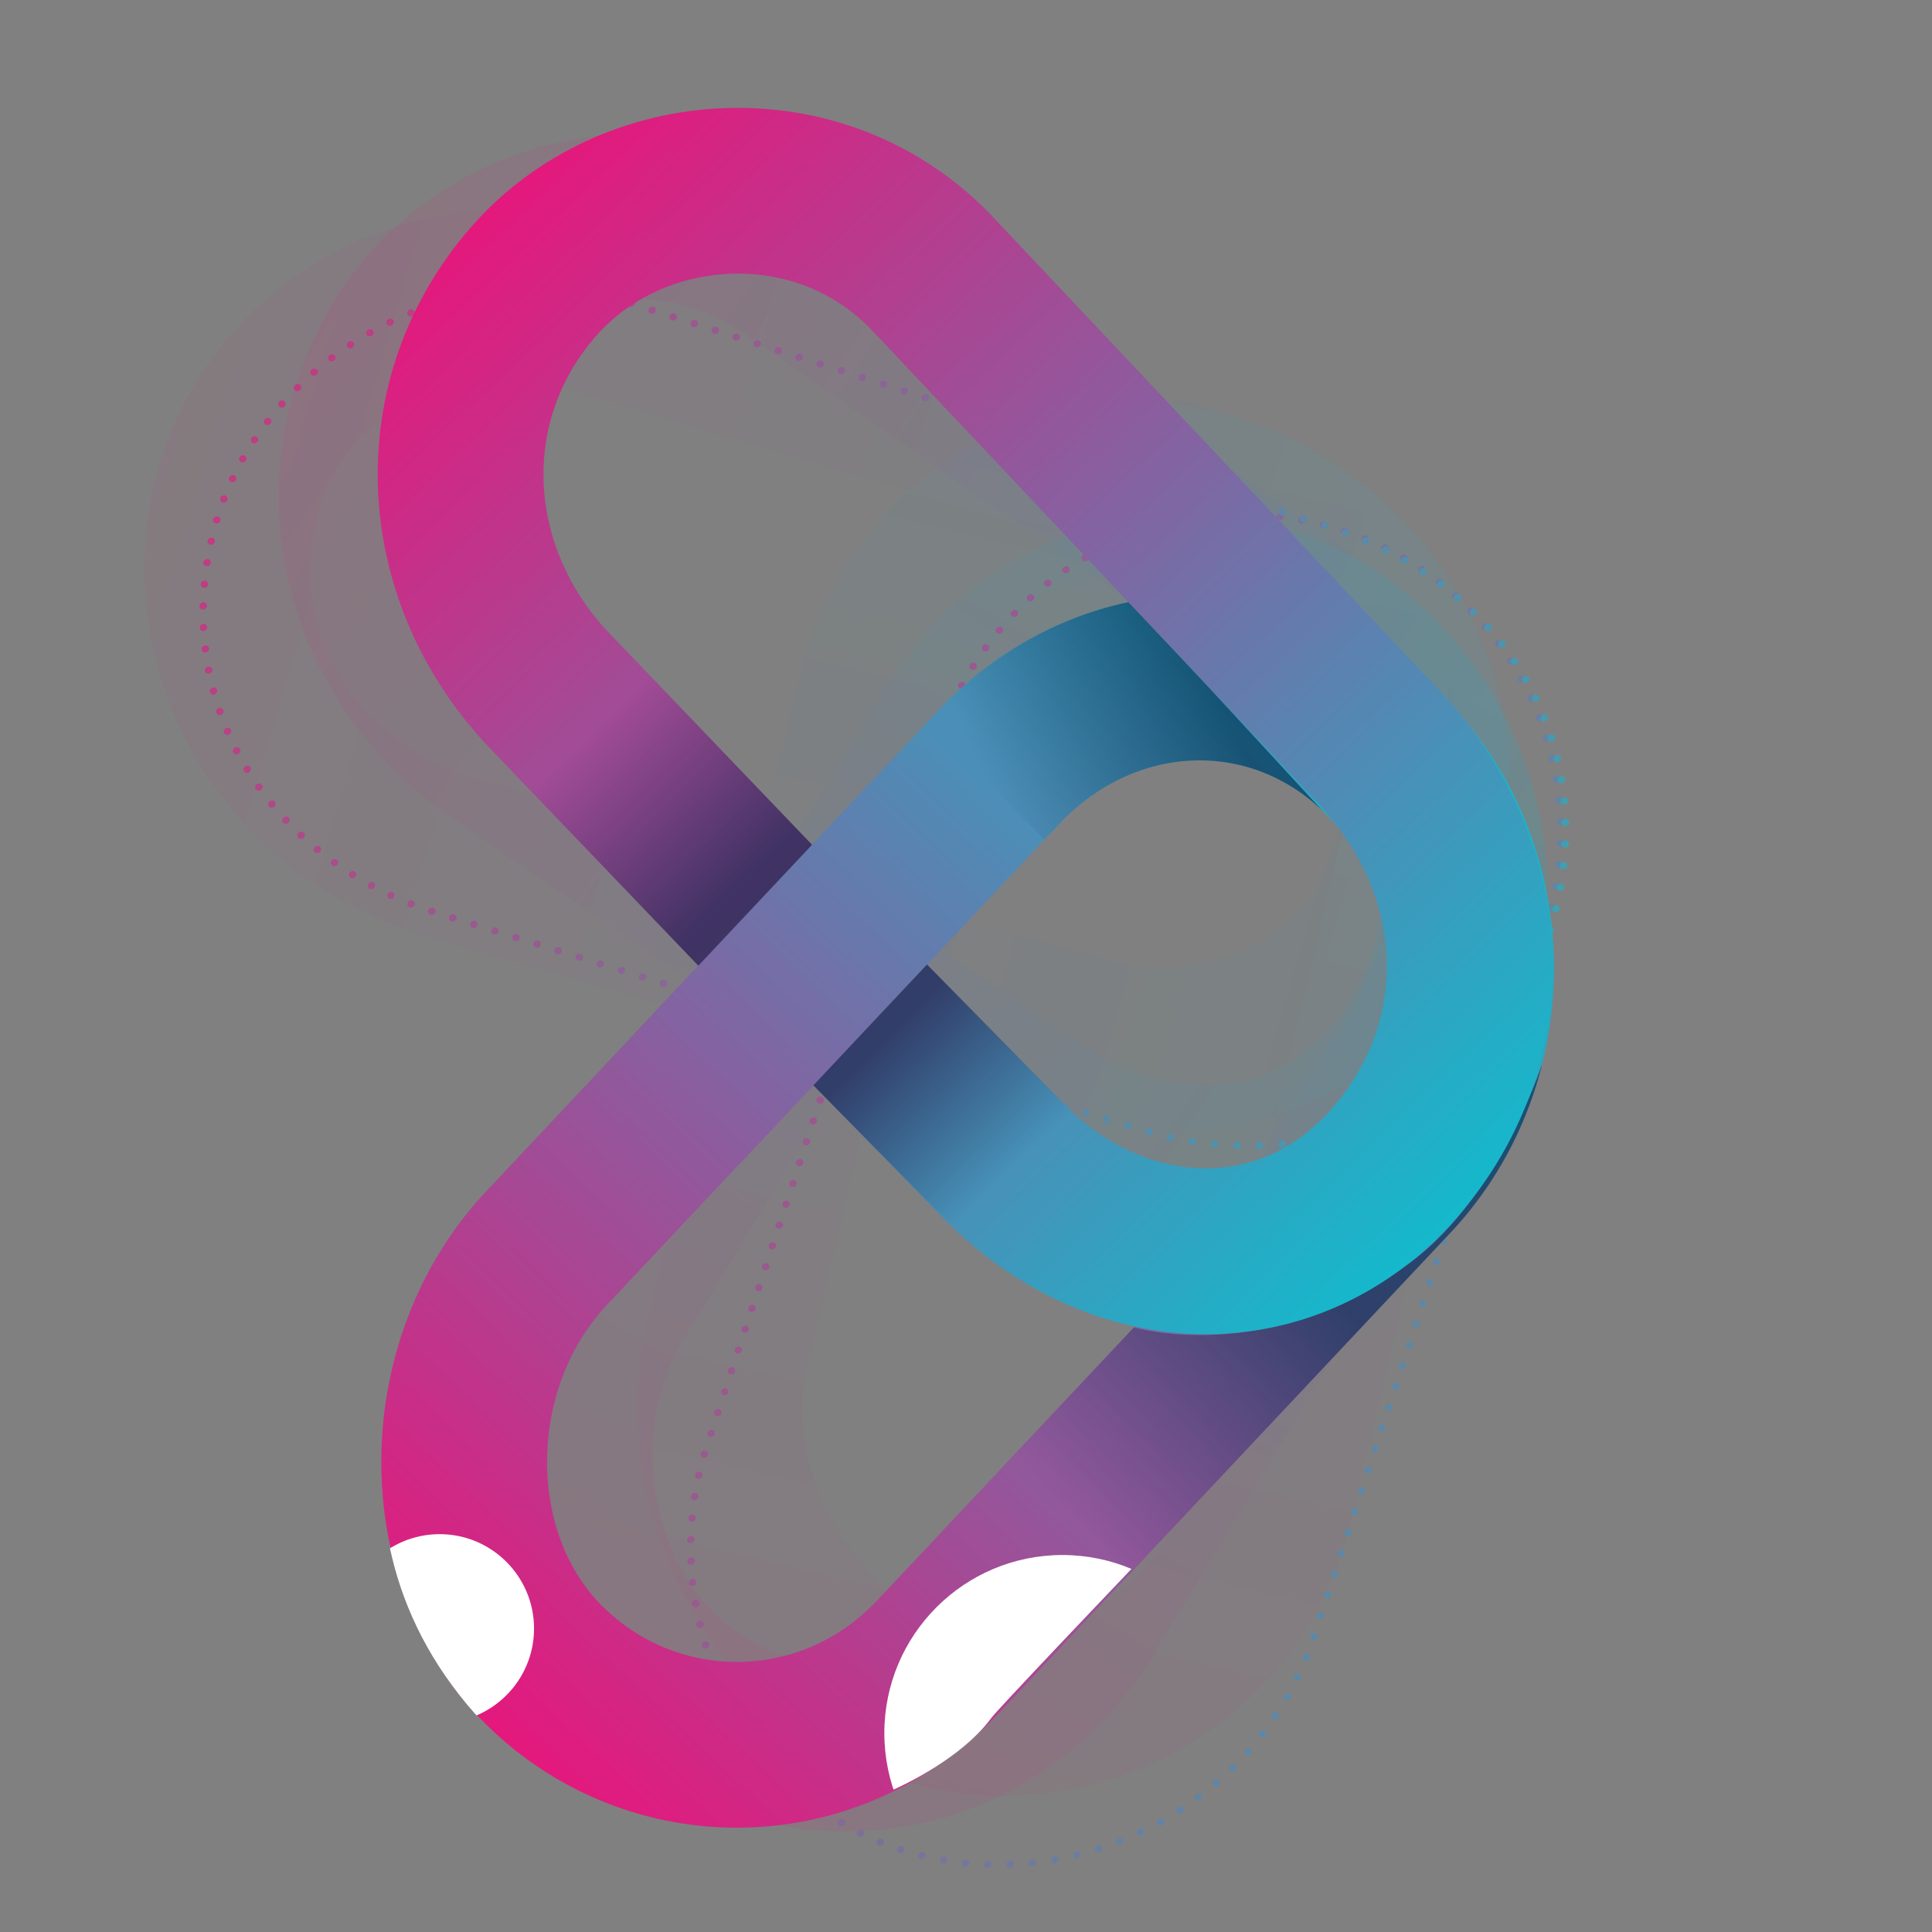 <svg xmlns="http://www.w3.org/2000/svg" width="850" height="850" viewBox="0 0 850 850" preserveAspectRatio="xMidYMid meet" style="width: 100%; height: 100%;"><rect x="0" y="0" width="850" height="850" fill="#808080" stroke="none"/><defs><clipPath id="animationMask_pYEn6qPGcd"><rect width="850" height="850" x="0" y="0"></rect></clipPath><clipPath id="cp_X5SEy1eq"><path d="M0,0 L1400,0 L1400,1400 L0,1400z"></path></clipPath><clipPath id="hKBRP8FYHW"><path fill="#ffffff" clip-rule="nonzero" d=" M478,811.999 C460,832 406,941 484,1029 C564,1118 684,1068 711,1031 C715,1025 906,826 906,826 C906,826 829,801 829,801 C829,801 712,925 708,929 C681,956 658,989 636,997 C615,1006 577,1016 544,985 C508,952 513,903 523,880 C534,855 550,841 550,841 C550,841 727,651 727,651 C727,651 671,605 671,605 C671,605 512,774 512,774 C512,774 497,791 478,812" fill-opacity="1"></path></clipPath><clipPath id="cp_VXt93heR"><path d="M0,0 L1400,0 L1400,1400 L0,1400z"></path></clipPath><clipPath id="xZ1Kq9wrj5"><path fill="#ffffff" clip-rule="nonzero" d=" M627.3,325.45 C627,325 552,307 492,366 C430,425 442,504 442,504 C442,504 449,556 478,590 C494,609 603,718 603,718 C603,718 650,663 650,663 C650,663 531,545 528,535 C513,510 501,454 543,417 C583,383 632,397 644,408 C654,410 869,643 869,643 C869,643 915,587 915,587 C915,587 704,363 694,354 C669,332 627,325 627,325" fill-opacity="1"></path></clipPath><clipPath id="cp_cDHdMzYD"><path d="M0,0 L51,0 L51,52 L0,52z"></path></clipPath><clipPath id="cp_NEVEaD74"><path d="M0,0 L51,0 L51,52 L0,52z"></path></clipPath><clipPath id="Rt76IudLJG"><path fill="#ffffff" clip-rule="nonzero" d=" M141.106,206.717 C141,207 110,239 110,239 C110,239 145,276 145,276 C145,276 177,242 177,242 C177,242 141,207 141,207" fill-opacity="1"></path></clipPath><linearGradient id="gr_MtqnxiKxfO" spreadMethod="pad" gradientUnits="userSpaceOnUse" x1="23.323" y1="352.344" x2="333.867" y2="22.766"><stop offset="0%" stop-color="rgb(234,20,123)"></stop><stop offset="50%" stop-color="rgb(124,105,164)"></stop><stop offset="100%" stop-color="rgb(15,189,206)"></stop></linearGradient><clipPath id="Kwp72SP1Vi"><path fill="#ffffff" clip-rule="nonzero" d=" M124.626,32.564 C125,33 40,109 40,109 C40,109 125,185 125,185 C125,185 209,109 209,109 C209,109 125,33 125,33" fill-opacity="1"></path></clipPath><clipPath id="UC4dzz6SbL"><path fill="#ffffff" clip-rule="nonzero" d=" M110.862,203.395 C111,203 72,236 72,236 C72,236 161,329 161,329 C161,329 199,295 199,295 C199,295 111,203 111,203" fill-opacity="1"></path></clipPath><clipPath id="cp_g3M9pF6p"><path d="M0,0 L51,0 L51,52 L0,52z"></path></clipPath><linearGradient id="gr_vtsjGZtr3C" spreadMethod="pad" gradientUnits="userSpaceOnUse" x1="62.14" y1="189.033" x2="193.065" y2="322.973"><stop offset="0%" stop-color="rgb(163,75,150)"></stop><stop offset="18%" stop-color="rgb(82,37,94)"></stop><stop offset="35%" stop-color="rgb(0,0,38)"></stop><stop offset="53%" stop-color="rgb(0,0,38)"></stop><stop offset="70%" stop-color="rgb(0,0,38)"></stop><stop offset="85%" stop-color="rgb(35,73,111)"></stop><stop offset="100%" stop-color="rgb(71,146,185)"></stop></linearGradient><clipPath id="NX9Qtx5rYS"><path fill="#ffffff" clip-rule="nonzero" d=" M91.194,150.86 C91,151 26,211 26,211 C26,211 168,348 168,348 C168,348 223,295 223,295 C223,295 91,151 91,151" fill-opacity="1"></path></clipPath><linearGradient id="gr_8fO5Eg62dm" spreadMethod="pad" gradientUnits="userSpaceOnUse" x1="20.389" y1="22.001" x2="333.534" y2="351.158"><stop offset="0%" stop-color="rgb(234,20,123)"></stop><stop offset="50%" stop-color="rgb(124,105,164)"></stop><stop offset="100%" stop-color="rgb(15,189,206)"></stop></linearGradient><clipPath id="cp_5lgIY1RF"><path d="M0,0 L51,0 L51,52 L0,52z"></path></clipPath><linearGradient id="gr_YMBCFjNbtK" spreadMethod="pad" gradientUnits="userSpaceOnUse" x1="252.962" y1="23.148" x2="186.511" y2="57.098"><stop offset="0%" stop-color="rgb(0,0,38)"></stop><stop offset="50%" stop-color="rgb(38,71,110)"></stop><stop offset="100%" stop-color="rgb(76,142,183)"></stop></linearGradient><clipPath id="zsgTHL16qT"><path fill="#ffffff" clip-rule="nonzero" d=" M222.668,-8.017 C223,-8 148,17 148,17 C148,17 253,122 253,122 C253,122 293,68 293,68 C293,68 223,-8 223,-8" fill-opacity="1"></path></clipPath><linearGradient id="gr_NNI1GmQDz4" spreadMethod="pad" gradientUnits="userSpaceOnUse" x1="209.954" y1="279.226" x2="289.12" y2="209.59"><stop offset="0%" stop-color="rgb(147,87,156)"></stop><stop offset="50%" stop-color="rgb(73,44,97)"></stop><stop offset="100%" stop-color="rgb(0,0,38)"></stop></linearGradient><clipPath id="DxCx4kCXHd"><path fill="#ffffff" clip-rule="nonzero" d=" M229.381,220.652 C229,221 163,233 163,233 C163,233 246,316 246,316 C246,316 345,189 345,189 C345,189 356,138 356,138 C356,138 343,180 315,201 C271,234 229,221 229,221" fill-opacity="1"></path></clipPath><linearGradient id="gr_Rj5xmAuElX" spreadMethod="pad" gradientUnits="userSpaceOnUse" x1="23.323" y1="352.344" x2="333.867" y2="22.766"><stop offset="0%" stop-color="rgb(234,20,123)"></stop><stop offset="50%" stop-color="rgb(124,105,164)"></stop><stop offset="100%" stop-color="rgb(15,189,206)"></stop></linearGradient><clipPath id="cp_VvumjY56"><path d="M0,0 L1400,0 L1400,1400 L0,1400z"></path></clipPath><linearGradient id="gr_88UEexeqf5" spreadMethod="pad" gradientUnits="userSpaceOnUse" x1="20.389" y1="22.001" x2="333.534" y2="351.158"><stop offset="0%" stop-color="rgb(234,20,123)"></stop><stop offset="50%" stop-color="rgb(124,105,164)"></stop><stop offset="100%" stop-color="rgb(15,189,206)"></stop></linearGradient><linearGradient id="gr_1ZfHCsuQpL" spreadMethod="pad" gradientUnits="userSpaceOnUse" x1="20.389" y1="22.001" x2="333.534" y2="351.158"><stop offset="0%" stop-color="rgb(234,20,123)"></stop><stop offset="50%" stop-color="rgb(124,105,164)"></stop><stop offset="100%" stop-color="rgb(15,189,206)"></stop></linearGradient><clipPath id="cp_IuP4mNlh"><path d="M0,0 L1400,0 L1400,1400 L0,1400z"></path></clipPath><linearGradient id="gr_NQnuU5stB6" spreadMethod="pad" gradientUnits="userSpaceOnUse" x1="20.389" y1="22.001" x2="333.534" y2="351.158"><stop offset="0%" stop-color="rgb(234,20,123)"></stop><stop offset="50%" stop-color="rgb(124,105,164)"></stop><stop offset="100%" stop-color="rgb(15,189,206)"></stop></linearGradient><linearGradient id="gr_fs2OIED50u" spreadMethod="pad" gradientUnits="userSpaceOnUse" x1="23.323" y1="352.344" x2="333.867" y2="22.766"><stop offset="0%" stop-color="rgb(234,20,123)"></stop><stop offset="50%" stop-color="rgb(124,105,164)"></stop><stop offset="100%" stop-color="rgb(15,189,206)"></stop></linearGradient><clipPath id="cp_qFN6GFYX"><path d="M0,0 L1400,0 L1400,1400 L0,1400z"></path></clipPath><linearGradient id="gr_hQZuKNj2qG" spreadMethod="pad" gradientUnits="userSpaceOnUse" x1="20.389" y1="22.001" x2="333.534" y2="351.158"><stop offset="0%" stop-color="rgb(234,20,123)"></stop><stop offset="50%" stop-color="rgb(124,105,164)"></stop><stop offset="100%" stop-color="rgb(15,189,206)"></stop></linearGradient><linearGradient id="gr_i8UqqkCqKT" spreadMethod="pad" gradientUnits="userSpaceOnUse" x1="23.323" y1="352.344" x2="333.867" y2="22.766"><stop offset="0%" stop-color="rgb(234,20,123)"></stop><stop offset="50%" stop-color="rgb(124,105,164)"></stop><stop offset="100%" stop-color="rgb(15,189,206)"></stop></linearGradient></defs><g clip-path="url(#animationMask_pYEn6qPGcd)"><g transform="matrix(1.43,0,0,1.43,170.46,267.714)" opacity="1" style="user-select: none; display: none;"><g opacity="1" transform="matrix(1,0,0,1,0,0)"><path stroke-linecap="round" stroke-linejoin="round" fill-opacity="0" stroke="rgb(57,68,80)" stroke-opacity="1" stroke-width="51" d="M0 0 M122.383,118.689 C122.383,118.689 50.12,195.537 50.12,195.537 C15.639,230.974 15.064,290.701 46.83,323.705 C56.796,334.059 68.817,341.379 81.69,345.538" style="display: none;"></path></g></g><g transform="matrix(1.43,0,0,1.43,170.46,267.714)" opacity="1" style="user-select: none; display: none;"><g opacity="1" transform="matrix(1,0,0,1,0,0)"><path stroke-linecap="round" stroke-linejoin="round" fill-opacity="0" stroke="rgb(57,68,80)" stroke-opacity="1" stroke-width="51" d="M0 0 M168.402,323.543 C168.402,323.543 307.278,175.855 307.278,175.855 C327.977,154.586 336.781,125.408 333.445,97.832" style="display: none;"></path></g></g><g transform="matrix(1.43,0,0,1.43,170.461,51.77)" opacity="1" style="user-select: none; display: none;"><g opacity="1" transform="matrix(1,0,0,1,0.016,0.071)"><path stroke-linecap="round" stroke-linejoin="round" fill-opacity="0" stroke="rgb(57,68,80)" stroke-opacity="1" stroke-width="51" d="M0 0 M308.833,322.591 C342.319,285.405 341.62,230.859 302.799,191.193 C302.799,191.193 246.212,131.193 206.065,88.625" style="display: none;"></path></g></g><g transform="matrix(1.43,0,0,1.43,170.461,51.77)" opacity="1" style="user-select: none; display: none;"><g opacity="1" transform="matrix(1,0,0,1,0.016,0.071)"><path stroke-linecap="round" stroke-linejoin="round" fill-opacity="0" stroke="rgb(57,68,80)" stroke-opacity="1" stroke-width="51" d="M0 0 M166.892,47.089 C132.249,11.681 75.186,15.824 45.018,50.252 C12.32,87.567 16.068,141.689 50.711,177.105 C50.711,177.105 53.088,179.612 57.089,183.83" style="display: none;"></path></g></g><g clip-path="url(#cp_qFN6GFYX)" style="display: block;" transform="matrix(0.978,-0.208,0.208,0.978,-405.896,-128.391)" opacity="1"><g style="user-select: none; display: block;" transform="matrix(1.43,0,0,1.43,445.461,542.713)" opacity="0.1"><g opacity="1" transform="matrix(1,0,0,1,0,0)"><path stroke-linecap="round" stroke-linejoin="round" fill-opacity="0" stroke="url(#gr_i8UqqkCqKT)" style="display: block;" stroke-opacity="1" stroke-width="51" d="M0 0 M122.383,118.689 C122.383,118.689 50.12,195.537 50.12,195.537 C15.639,230.974 15.064,290.701 46.83,323.705 C79.398,357.542 133.921,358.98 168.402,323.543 C168.402,323.543 307.278,175.855 307.278,175.855 C341.759,140.426 341.831,83.047 309.169,47.695 C276.511,12.347 223.478,12.42 188.989,47.857 C188.989,47.857 122.383,118.689 122.383,118.689z"></path></g></g><g style="user-select: none; display: block;" transform="matrix(1.43,0,0,1.43,445.461,326.769)" opacity="0.1"><g opacity="1" transform="matrix(1,0,0,1,0.016,0.071)"><path stroke-linecap="round" stroke-linejoin="round" fill-opacity="0" stroke="url(#gr_hQZuKNj2qG)" style="display: block;" stroke-opacity="1" stroke-width="51" d="M0 0 M145.847,276.337 C145.847,276.337 188.716,320.16 188.716,320.16 C224.137,356.733 276.218,358.81 308.833,322.591 C342.319,285.405 341.62,230.859 302.799,191.193 C302.799,191.193 166.892,47.089 166.892,47.089 C132.249,11.681 75.186,15.824 45.018,50.252 C12.32,87.567 16.068,141.689 50.711,177.105 C50.711,177.105 145.847,276.337 145.847,276.337z"></path></g></g></g><g clip-path="url(#cp_IuP4mNlh)" style="display: block;" transform="matrix(0.866,-0.5,0.5,0.866,-538.328,134.246)" opacity="0.5"><g style="user-select: none; display: block;" transform="matrix(1.43,0,0,1.43,445.461,542.713)" opacity="0.1"><g opacity="1" transform="matrix(1,0,0,1,0,0)"><path stroke-linecap="round" stroke-linejoin="round" fill-opacity="0" stroke="url(#gr_fs2OIED50u)" style="display: block;" stroke-opacity="1" stroke-width="51" d="M0 0 M122.383,118.689 C122.383,118.689 50.12,195.537 50.12,195.537 C15.639,230.974 15.064,290.701 46.83,323.705 C79.398,357.542 133.921,358.98 168.402,323.543 C168.402,323.543 307.278,175.855 307.278,175.855 C341.759,140.426 341.831,83.047 309.169,47.695 C276.511,12.347 223.478,12.42 188.989,47.857 C188.989,47.857 122.383,118.689 122.383,118.689z"></path></g></g><g style="user-select: none; display: block;" transform="matrix(1.43,0,0,1.43,445.461,326.769)" opacity="0.1"><g opacity="1" transform="matrix(1,0,0,1,0.016,0.071)"><path stroke-linecap="round" stroke-linejoin="round" fill-opacity="0" stroke="url(#gr_NQnuU5stB6)" style="display: block;" stroke-opacity="1" stroke-width="51" d="M0 0 M145.847,276.337 C145.847,276.337 188.716,320.16 188.716,320.16 C224.137,356.733 276.218,358.81 308.833,322.591 C342.319,285.405 341.62,230.859 302.799,191.193 C302.799,191.193 166.892,47.089 166.892,47.089 C132.249,11.681 75.186,15.824 45.018,50.252 C12.32,87.567 16.068,141.689 50.711,177.105 C50.711,177.105 145.847,276.337 145.847,276.337z"></path></g></g></g><g clip-path="url(#cp_VvumjY56)" transform="matrix(0.891,-0.454,0.454,0.891,-506.498,109.089)" opacity="0.7"><g transform="matrix(1.662,0,0,1.556,407.472,534.882)" opacity="1" style="user-select: none;"><g opacity="1" transform="matrix(1,0,0,1,0,0)"><path stroke-linecap="round" stroke-linejoin="round" fill-opacity="0" stroke-dasharray=" 0 6" stroke-dashoffset="0" stroke="url(#gr_1ZfHCsuQpL)" stroke-opacity="1" stroke-width="2" d="M0 0 M24.369,274.816 C26.667,293.201 34.187,310.569 46.83,323.705 C79.398,357.542 133.921,358.98 168.402,323.543 C168.402,323.543 307.278,175.855 307.278,175.855 C341.759,140.426 341.831,83.047 309.169,47.695 C276.511,12.347 223.478,12.42 188.989,47.857 C188.989,47.857 122.383,118.689 122.383,118.689 C122.383,118.689 122.383,118.689 122.383,118.689 C122.383,118.689 50.12,195.537 50.12,195.537 C29.362,216.87 20.892,247.006 24.369,274.816"></path></g></g><g transform="matrix(1.674,0,0,1.565,405.966,301.739)" opacity="1" style="user-select: none;"><g opacity="1" transform="matrix(1,0,0,1,0.016,0.071)"><path stroke-linecap="round" stroke-linejoin="round" fill-opacity="0" stroke-dasharray=" 0 6" stroke-dashoffset="0" stroke="url(#gr_88UEexeqf5)" stroke-opacity="1" stroke-width="2" d="M0 0 M304.525,327.047 C305.995,325.632 307.432,324.147 308.833,322.591 C342.319,285.405 341.62,230.859 302.799,191.193 C302.799,191.193 166.892,47.089 166.892,47.089 C132.249,11.681 75.186,15.824 45.018,50.252 C12.32,87.567 16.068,141.689 50.711,177.105 C50.711,177.105 145.847,276.337 145.847,276.337 C145.847,276.337 145.847,276.337 145.847,276.337 C145.847,276.337 188.716,320.16 188.716,320.16 C222.615,355.162 271.774,358.568 304.525,327.047"></path></g></g></g><g style="user-select: none; display: block;" transform="matrix(1.43,0,0,1.43,170.46,267.714)" opacity="1"><g opacity="1" transform="matrix(1,0,0,1,0,0)"><path stroke-linecap="round" stroke-linejoin="round" fill-opacity="0" stroke="url(#gr_Rj5xmAuElX)" style="display: block;" stroke-opacity="1" stroke-width="51" d="M0 0 M122.383,118.689 C122.383,118.689 50.12,195.537 50.12,195.537 C15.639,230.974 15.064,290.701 46.83,323.705 C79.398,357.542 133.921,358.98 168.402,323.543 C168.402,323.543 307.278,175.855 307.278,175.855 C341.759,140.426 341.831,83.047 309.169,47.695 C276.511,12.347 223.478,12.42 188.989,47.857 C188.989,47.857 122.383,118.689 122.383,118.689z"></path></g></g><g clip-path="url(#DxCx4kCXHd)" style="user-select: none; display: block;" transform="matrix(1.43,0,0,1.43,170.46,267.714)" opacity="0.5"><g opacity="1" transform="matrix(1,0,0,1,0,0)"><path stroke-linecap="round" stroke-linejoin="round" fill-opacity="0" stroke="url(#gr_NNI1GmQDz4)" style="display: block;" stroke-opacity="1" stroke-width="51" d="M0 0 M122.383,118.689 C122.383,118.689 50.12,195.537 50.12,195.537 C15.639,230.974 15.064,290.701 46.83,323.705 C79.398,357.542 133.921,358.98 168.402,323.543 C168.402,323.543 307.278,175.855 307.278,175.855 C341.759,140.426 341.831,83.047 309.169,47.695 C276.511,12.347 223.478,12.42 188.989,47.857 C188.989,47.857 122.383,118.689 122.383,118.689z"></path></g></g><g clip-path="url(#zsgTHL16qT)" style="user-select: none; display: block;" transform="matrix(1.43,0,0,1.43,170.46,267.714)" opacity="0.5"><g opacity="1" transform="matrix(1,0,0,1,0,0)"><path stroke-linecap="round" stroke-linejoin="round" fill-opacity="0" stroke="url(#gr_YMBCFjNbtK)" style="display: block;" stroke-opacity="1" stroke-width="51" d="M0 0 M122.383,118.689 C122.383,118.689 50.12,195.537 50.12,195.537 C15.639,230.974 15.064,290.701 46.83,323.705 C79.398,357.542 133.921,358.98 168.402,323.543 C168.402,323.543 307.278,175.855 307.278,175.855 C341.759,140.426 341.831,83.047 309.169,47.695 C276.511,12.347 223.478,12.42 188.989,47.857 C188.989,47.857 122.383,118.689 122.383,118.689z"></path></g></g><g clip-path="url(#cp_5lgIY1RF)" style="mix-blend-mode: overlay; display: block;" transform="matrix(1,0,0,1,567.5,519.5)" opacity="1"><g style="mix-blend-mode: overlay; user-select: none; display: block;" transform="matrix(1,0,0,1,-13.205,-7.66)" opacity="1"><g opacity="1" transform="matrix(1.742,0,0,1.742,13.479,8.174)"><path style="display: block;" fill="rgb(255,255,255)" fill-opacity="1" d="M0 0 M7.5,26 C8.328,26 9,26.672 9,27.5 C9,28.328 8.328,29 7.5,29 C6.672,29 6,28.328 6,27.5 C6,26.672 6.672,26 7.5,26zM0 0 M12.5,21 C13.328,21 14,21.672 14,22.5 C14,23.328 13.328,24 12.5,24 C11.672,24 11,23.328 11,22.5 C11,21.672 11.672,21 12.5,21zM0 0 M17.5,16 C18.328,16 19,16.672 19,17.5 C19,18.328 18.328,19 17.5,19 C16.672,19 16,18.328 16,17.5 C16,16.672 16.672,16 17.5,16zM0 0 M21.5,11 C22.328,11 23,11.672 23,12.5 C23,13.328 22.328,14 21.5,14 C20.672,14 20,13.328 20,12.5 C20,11.672 20.672,11 21.5,11zM0 0 M27.5,6 C28.328,6 29,6.672 29,7.5 C29,8.328 28.328,9 27.5,9 C26.672,9 26,8.328 26,7.5 C26,6.672 26.672,6 27.5,6zM0 0 M1.5,20 C2.328,20 3,20.672 3,21.5 C3,22.328 2.328,23 1.5,23 C0.672,23 0,22.328 0,21.5 C0,20.672 0.672,20 1.5,20zM0 0 M6.5,15 C7.328,15 8,15.672 8,16.5 C8,17.328 7.328,18 6.5,18 C5.672,18 5,17.328 5,16.5 C5,15.672 5.672,15 6.5,15zM0 0 M11.5,10 C12.328,10 13,10.672 13,11.5 C13,12.328 12.328,13 11.5,13 C10.672,13 10,12.328 10,11.5 C10,10.672 10.672,10 11.5,10zM0 0 M15.5,5 C16.328,5 17,5.672 17,6.5 C17,7.328 16.328,8 15.5,8 C14.672,8 14,7.328 14,6.5 C14,5.672 14.672,5 15.5,5zM0 0 M21.5,0 C22.328,0 23,0.672 23,1.5 C23,2.328 22.328,3 21.5,3 C20.672,3 20,2.328 20,1.5 C20,0.672 20.672,0 21.5,0z"></path><g opacity="1" transform="matrix(1,0,0,1,0,0)"></g><g opacity="1" transform="matrix(1,0,0,1,0,0)"></g><g opacity="1" transform="matrix(1,0,0,1,0,0)"></g><g opacity="1" transform="matrix(1,0,0,1,0,0)"></g><g opacity="1" transform="matrix(1,0,0,1,0,0)"></g><g opacity="1" transform="matrix(1,0,0,1,0,0)"></g><g opacity="1" transform="matrix(1,0,0,1,0,0)"></g><g opacity="1" transform="matrix(1,0,0,1,0,0)"></g><g opacity="1" transform="matrix(1,0,0,1,0,0)"></g><g opacity="1" transform="matrix(1,0,0,1,0,0)"></g></g></g><g style="mix-blend-mode: overlay; user-select: none; display: block;" transform="matrix(1,0,0,1,-13.205,-7.66)" opacity="1"><g opacity="1" transform="matrix(1.742,0,0,1.742,13.479,8.174)"><path style="display: block;" fill="rgb(255,255,255)" fill-opacity="1" d="M0 0 M7.5,26 C8.328,26 9,26.672 9,27.5 C9,28.328 8.328,29 7.5,29 C6.672,29 6,28.328 6,27.5 C6,26.672 6.672,26 7.5,26zM0 0 M12.5,21 C13.328,21 14,21.672 14,22.5 C14,23.328 13.328,24 12.5,24 C11.672,24 11,23.328 11,22.5 C11,21.672 11.672,21 12.5,21zM0 0 M17.5,16 C18.328,16 19,16.672 19,17.5 C19,18.328 18.328,19 17.5,19 C16.672,19 16,18.328 16,17.5 C16,16.672 16.672,16 17.5,16zM0 0 M21.5,11 C22.328,11 23,11.672 23,12.5 C23,13.328 22.328,14 21.5,14 C20.672,14 20,13.328 20,12.5 C20,11.672 20.672,11 21.5,11zM0 0 M27.5,6 C28.328,6 29,6.672 29,7.5 C29,8.328 28.328,9 27.5,9 C26.672,9 26,8.328 26,7.5 C26,6.672 26.672,6 27.5,6zM0 0 M1.5,20 C2.328,20 3,20.672 3,21.5 C3,22.328 2.328,23 1.5,23 C0.672,23 0,22.328 0,21.5 C0,20.672 0.672,20 1.5,20zM0 0 M6.5,15 C7.328,15 8,15.672 8,16.5 C8,17.328 7.328,18 6.5,18 C5.672,18 5,17.328 5,16.5 C5,15.672 5.672,15 6.5,15zM0 0 M11.5,10 C12.328,10 13,10.672 13,11.5 C13,12.328 12.328,13 11.5,13 C10.672,13 10,12.328 10,11.5 C10,10.672 10.672,10 11.5,10zM0 0 M15.5,5 C16.328,5 17,5.672 17,6.5 C17,7.328 16.328,8 15.5,8 C14.672,8 14,7.328 14,6.5 C14,5.672 14.672,5 15.5,5zM0 0 M21.5,0 C22.328,0 23,0.672 23,1.5 C23,2.328 22.328,3 21.5,3 C20.672,3 20,2.328 20,1.5 C20,0.672 20.672,0 21.5,0z"></path><g opacity="1" transform="matrix(1,0,0,1,0,0)"></g><g opacity="1" transform="matrix(1,0,0,1,0,0)"></g><g opacity="1" transform="matrix(1,0,0,1,0,0)"></g><g opacity="1" transform="matrix(1,0,0,1,0,0)"></g><g opacity="1" transform="matrix(1,0,0,1,0,0)"></g><g opacity="1" transform="matrix(1,0,0,1,0,0)"></g><g opacity="1" transform="matrix(1,0,0,1,0,0)"></g><g opacity="1" transform="matrix(1,0,0,1,0,0)"></g><g opacity="1" transform="matrix(1,0,0,1,0,0)"></g><g opacity="1" transform="matrix(1,0,0,1,0,0)"></g></g></g></g><g style="user-select: none; display: block;" transform="matrix(1.43,0,0,1.43,170.461,51.77)" opacity="1"><g opacity="1" transform="matrix(1,0,0,1,0.016,0.071)"><path stroke-linecap="round" stroke-linejoin="round" fill-opacity="0" stroke="url(#gr_8fO5Eg62dm)" style="display: block;" stroke-opacity="1" stroke-width="51" d="M0 0 M145.847,276.337 C145.847,276.337 188.716,320.16 188.716,320.16 C224.137,356.733 276.218,358.81 308.833,322.591 C342.319,285.405 341.62,230.859 302.799,191.193 C302.799,191.193 166.892,47.089 166.892,47.089 C132.249,11.681 75.186,15.824 45.018,50.252 C12.32,87.567 16.068,141.689 50.711,177.105 C50.711,177.105 145.847,276.337 145.847,276.337z"></path></g></g><g clip-path="url(#NX9Qtx5rYS)" style="user-select: none; display: block;" transform="matrix(1.43,0,0,1.43,170.461,51.77)" opacity="0.5"><g opacity="1" transform="matrix(1,0,0,1,0,0)"><g opacity="1" transform="matrix(1,0,0,1,0.016,0.071)"><path stroke-linecap="round" stroke-linejoin="round" fill-opacity="0" stroke="url(#gr_vtsjGZtr3C)" style="display: block;" stroke-opacity="1" stroke-width="51" d="M0 0 M144.798,275.288 C144.798,275.288 192.388,323.656 192.388,323.656 C227.809,360.229 276.218,358.81 308.833,322.591 C342.319,285.405 341.62,230.859 302.799,191.193 C302.799,191.193 166.892,47.089 166.892,47.089 C132.249,11.681 75.186,15.824 45.018,50.252 C12.32,87.567 16.068,141.689 50.711,177.105 C50.711,177.105 144.798,275.288 144.798,275.288z"></path></g></g></g><g clip-path="url(#cp_g3M9pF6p)" style="mix-blend-mode: overlay; display: none;" transform="matrix(6.123233995736766e-17,1,-1,6.123233995736766e-17,380.5,400.5)" opacity="0"><g style="mix-blend-mode: overlay; user-select: none; display: block;" transform="matrix(1,0,0,1,-13.205,-7.66)" opacity="1"><g opacity="1" transform="matrix(1.742,0,0,1.742,13.479,8.174)"><path style="display: block;" fill="rgb(255,255,255)" fill-opacity="1" d="M0 0 M7.5,26 C8.328,26 9,26.672 9,27.5 C9,28.328 8.328,29 7.5,29 C6.672,29 6,28.328 6,27.5 C6,26.672 6.672,26 7.5,26zM0 0 M12.5,21 C13.328,21 14,21.672 14,22.5 C14,23.328 13.328,24 12.5,24 C11.672,24 11,23.328 11,22.5 C11,21.672 11.672,21 12.5,21zM0 0 M17.5,16 C18.328,16 19,16.672 19,17.5 C19,18.328 18.328,19 17.5,19 C16.672,19 16,18.328 16,17.5 C16,16.672 16.672,16 17.5,16zM0 0 M21.5,11 C22.328,11 23,11.672 23,12.5 C23,13.328 22.328,14 21.5,14 C20.672,14 20,13.328 20,12.5 C20,11.672 20.672,11 21.5,11zM0 0 M27.5,6 C28.328,6 29,6.672 29,7.5 C29,8.328 28.328,9 27.5,9 C26.672,9 26,8.328 26,7.5 C26,6.672 26.672,6 27.5,6zM0 0 M1.5,20 C2.328,20 3,20.672 3,21.5 C3,22.328 2.328,23 1.5,23 C0.672,23 0,22.328 0,21.5 C0,20.672 0.672,20 1.5,20zM0 0 M6.5,15 C7.328,15 8,15.672 8,16.5 C8,17.328 7.328,18 6.5,18 C5.672,18 5,17.328 5,16.5 C5,15.672 5.672,15 6.5,15zM0 0 M11.5,10 C12.328,10 13,10.672 13,11.5 C13,12.328 12.328,13 11.5,13 C10.672,13 10,12.328 10,11.5 C10,10.672 10.672,10 11.5,10zM0 0 M15.5,5 C16.328,5 17,5.672 17,6.5 C17,7.328 16.328,8 15.5,8 C14.672,8 14,7.328 14,6.5 C14,5.672 14.672,5 15.5,5zM0 0 M21.5,0 C22.328,0 23,0.672 23,1.5 C23,2.328 22.328,3 21.5,3 C20.672,3 20,2.328 20,1.5 C20,0.672 20.672,0 21.5,0z"></path><g opacity="1" transform="matrix(1,0,0,1,0,0)"></g><g opacity="1" transform="matrix(1,0,0,1,0,0)"></g><g opacity="1" transform="matrix(1,0,0,1,0,0)"></g><g opacity="1" transform="matrix(1,0,0,1,0,0)"></g><g opacity="1" transform="matrix(1,0,0,1,0,0)"></g><g opacity="1" transform="matrix(1,0,0,1,0,0)"></g><g opacity="1" transform="matrix(1,0,0,1,0,0)"></g><g opacity="1" transform="matrix(1,0,0,1,0,0)"></g><g opacity="1" transform="matrix(1,0,0,1,0,0)"></g><g opacity="1" transform="matrix(1,0,0,1,0,0)"></g></g></g><g style="mix-blend-mode: overlay; user-select: none; display: block;" transform="matrix(1,0,0,1,-13.205,-7.66)" opacity="1"><g opacity="1" transform="matrix(1.742,0,0,1.742,13.479,8.174)"><path style="display: block;" fill="rgb(255,255,255)" fill-opacity="1" d="M0 0 M7.5,26 C8.328,26 9,26.672 9,27.5 C9,28.328 8.328,29 7.5,29 C6.672,29 6,28.328 6,27.5 C6,26.672 6.672,26 7.5,26zM0 0 M12.5,21 C13.328,21 14,21.672 14,22.5 C14,23.328 13.328,24 12.5,24 C11.672,24 11,23.328 11,22.5 C11,21.672 11.672,21 12.5,21zM0 0 M17.5,16 C18.328,16 19,16.672 19,17.5 C19,18.328 18.328,19 17.5,19 C16.672,19 16,18.328 16,17.5 C16,16.672 16.672,16 17.5,16zM0 0 M21.5,11 C22.328,11 23,11.672 23,12.5 C23,13.328 22.328,14 21.5,14 C20.672,14 20,13.328 20,12.5 C20,11.672 20.672,11 21.5,11zM0 0 M27.5,6 C28.328,6 29,6.672 29,7.5 C29,8.328 28.328,9 27.5,9 C26.672,9 26,8.328 26,7.5 C26,6.672 26.672,6 27.5,6zM0 0 M1.5,20 C2.328,20 3,20.672 3,21.5 C3,22.328 2.328,23 1.5,23 C0.672,23 0,22.328 0,21.5 C0,20.672 0.672,20 1.5,20zM0 0 M6.5,15 C7.328,15 8,15.672 8,16.5 C8,17.328 7.328,18 6.5,18 C5.672,18 5,17.328 5,16.5 C5,15.672 5.672,15 6.5,15zM0 0 M11.5,10 C12.328,10 13,10.672 13,11.5 C13,12.328 12.328,13 11.5,13 C10.672,13 10,12.328 10,11.5 C10,10.672 10.672,10 11.5,10zM0 0 M15.5,5 C16.328,5 17,5.672 17,6.5 C17,7.328 16.328,8 15.5,8 C14.672,8 14,7.328 14,6.5 C14,5.672 14.672,5 15.5,5zM0 0 M21.5,0 C22.328,0 23,0.672 23,1.5 C23,2.328 22.328,3 21.5,3 C20.672,3 20,2.328 20,1.5 C20,0.672 20.672,0 21.5,0z"></path><g opacity="1" transform="matrix(1,0,0,1,0,0)"></g><g opacity="1" transform="matrix(1,0,0,1,0,0)"></g><g opacity="1" transform="matrix(1,0,0,1,0,0)"></g><g opacity="1" transform="matrix(1,0,0,1,0,0)"></g><g opacity="1" transform="matrix(1,0,0,1,0,0)"></g><g opacity="1" transform="matrix(1,0,0,1,0,0)"></g><g opacity="1" transform="matrix(1,0,0,1,0,0)"></g><g opacity="1" transform="matrix(1,0,0,1,0,0)"></g><g opacity="1" transform="matrix(1,0,0,1,0,0)"></g><g opacity="1" transform="matrix(1,0,0,1,0,0)"></g></g></g></g><g clip-path="url(#UC4dzz6SbL)" style="mix-blend-mode: overlay; user-select: none; display: block;" transform="matrix(1.43,0,0,1.43,170.461,51.77)" opacity="1"><g opacity="0" transform="matrix(0.341,0,0,0.341,100.818,262.368)"><path style="display: block;" fill="rgb(255,255,255)" fill-opacity="0.85" d="M0 0 M0,-50 C27.595,-50 50,-27.595 50,0 C50,27.595 27.595,50 0,50 C-27.595,50 -50,27.595 -50,0 C-50,-27.595 -27.595,-50 0,-50z"></path></g></g><g clip-path="url(#Kwp72SP1Vi)" style="user-select: none; display: block;" transform="matrix(1.43,0,0,1.43,170.46,267.714)" opacity="1"><g opacity="1" transform="matrix(1,0,0,1,0,0)"><path stroke-linecap="round" stroke-linejoin="round" fill-opacity="0" stroke="url(#gr_MtqnxiKxfO)" style="display: block;" stroke-opacity="1" stroke-width="51" d="M0 0 M122.383,118.689 C122.383,118.689 50.12,195.537 50.12,195.537 C15.639,230.974 15.064,290.701 46.83,323.705 C79.398,357.542 133.921,358.98 168.402,323.543 C168.402,323.543 307.278,175.855 307.278,175.855 C341.759,140.426 343.23,83.047 310.568,47.695 C277.91,12.347 223.478,12.42 188.989,47.857 C188.989,47.857 122.383,118.689 122.383,118.689z"></path></g></g><g clip-path="url(#Rt76IudLJG)" style="mix-blend-mode: overlay; user-select: none; display: block;" transform="matrix(1.43,0,0,1.43,153.961,78.27)" opacity="1"><g opacity="1" transform="matrix(0.341,0,0,0.341,108.695,204.332)"><path style="display: block;" fill="rgb(255,255,255)" fill-opacity="0.85" d="M0 0 M0,-50 C27.595,-50 50,-27.595 50,0 C50,27.595 27.595,50 0,50 C-27.595,50 -50,27.595 -50,0 C-50,-27.595 -27.595,-50 0,-50z"></path></g></g><g clip-path="url(#cp_NEVEaD74)" style="mix-blend-mode: overlay; display: none;" transform="matrix(0.052,-0.999,0.999,0.052,363.701,478.104)" opacity="0"><g style="mix-blend-mode: overlay; user-select: none; display: block;" transform="matrix(1,0,0,1,-13.205,-7.66)" opacity="1"><g opacity="1" transform="matrix(1.742,0,0,1.742,13.479,8.174)"><path style="display: block;" fill="rgb(255,255,255)" fill-opacity="1" d="M0 0 M7.5,26 C8.328,26 9,26.672 9,27.5 C9,28.328 8.328,29 7.5,29 C6.672,29 6,28.328 6,27.5 C6,26.672 6.672,26 7.5,26zM0 0 M12.5,21 C13.328,21 14,21.672 14,22.5 C14,23.328 13.328,24 12.5,24 C11.672,24 11,23.328 11,22.5 C11,21.672 11.672,21 12.5,21zM0 0 M17.5,16 C18.328,16 19,16.672 19,17.5 C19,18.328 18.328,19 17.5,19 C16.672,19 16,18.328 16,17.5 C16,16.672 16.672,16 17.5,16zM0 0 M21.5,11 C22.328,11 23,11.672 23,12.5 C23,13.328 22.328,14 21.5,14 C20.672,14 20,13.328 20,12.5 C20,11.672 20.672,11 21.5,11zM0 0 M27.5,6 C28.328,6 29,6.672 29,7.5 C29,8.328 28.328,9 27.5,9 C26.672,9 26,8.328 26,7.5 C26,6.672 26.672,6 27.5,6zM0 0 M1.5,20 C2.328,20 3,20.672 3,21.5 C3,22.328 2.328,23 1.5,23 C0.672,23 0,22.328 0,21.5 C0,20.672 0.672,20 1.5,20zM0 0 M6.5,15 C7.328,15 8,15.672 8,16.5 C8,17.328 7.328,18 6.5,18 C5.672,18 5,17.328 5,16.5 C5,15.672 5.672,15 6.5,15zM0 0 M11.5,10 C12.328,10 13,10.672 13,11.5 C13,12.328 12.328,13 11.5,13 C10.672,13 10,12.328 10,11.5 C10,10.672 10.672,10 11.5,10zM0 0 M15.5,5 C16.328,5 17,5.672 17,6.5 C17,7.328 16.328,8 15.5,8 C14.672,8 14,7.328 14,6.5 C14,5.672 14.672,5 15.5,5zM0 0 M21.5,0 C22.328,0 23,0.672 23,1.5 C23,2.328 22.328,3 21.5,3 C20.672,3 20,2.328 20,1.5 C20,0.672 20.672,0 21.5,0z"></path><g opacity="1" transform="matrix(1,0,0,1,0,0)"></g><g opacity="1" transform="matrix(1,0,0,1,0,0)"></g><g opacity="1" transform="matrix(1,0,0,1,0,0)"></g><g opacity="1" transform="matrix(1,0,0,1,0,0)"></g><g opacity="1" transform="matrix(1,0,0,1,0,0)"></g><g opacity="1" transform="matrix(1,0,0,1,0,0)"></g><g opacity="1" transform="matrix(1,0,0,1,0,0)"></g><g opacity="1" transform="matrix(1,0,0,1,0,0)"></g><g opacity="1" transform="matrix(1,0,0,1,0,0)"></g><g opacity="1" transform="matrix(1,0,0,1,0,0)"></g></g></g><g style="mix-blend-mode: overlay; user-select: none; display: block;" transform="matrix(1,0,0,1,-13.205,-7.66)" opacity="1"><g opacity="1" transform="matrix(1.742,0,0,1.742,13.479,8.174)"><path style="display: block;" fill="rgb(255,255,255)" fill-opacity="1" d="M0 0 M7.5,26 C8.328,26 9,26.672 9,27.5 C9,28.328 8.328,29 7.5,29 C6.672,29 6,28.328 6,27.5 C6,26.672 6.672,26 7.5,26zM0 0 M12.5,21 C13.328,21 14,21.672 14,22.5 C14,23.328 13.328,24 12.5,24 C11.672,24 11,23.328 11,22.5 C11,21.672 11.672,21 12.5,21zM0 0 M17.5,16 C18.328,16 19,16.672 19,17.5 C19,18.328 18.328,19 17.5,19 C16.672,19 16,18.328 16,17.5 C16,16.672 16.672,16 17.5,16zM0 0 M21.5,11 C22.328,11 23,11.672 23,12.5 C23,13.328 22.328,14 21.5,14 C20.672,14 20,13.328 20,12.5 C20,11.672 20.672,11 21.5,11zM0 0 M27.5,6 C28.328,6 29,6.672 29,7.5 C29,8.328 28.328,9 27.5,9 C26.672,9 26,8.328 26,7.5 C26,6.672 26.672,6 27.5,6zM0 0 M1.5,20 C2.328,20 3,20.672 3,21.5 C3,22.328 2.328,23 1.5,23 C0.672,23 0,22.328 0,21.5 C0,20.672 0.672,20 1.5,20zM0 0 M6.5,15 C7.328,15 8,15.672 8,16.5 C8,17.328 7.328,18 6.5,18 C5.672,18 5,17.328 5,16.5 C5,15.672 5.672,15 6.5,15zM0 0 M11.5,10 C12.328,10 13,10.672 13,11.5 C13,12.328 12.328,13 11.5,13 C10.672,13 10,12.328 10,11.5 C10,10.672 10.672,10 11.5,10zM0 0 M15.5,5 C16.328,5 17,5.672 17,6.5 C17,7.328 16.328,8 15.5,8 C14.672,8 14,7.328 14,6.5 C14,5.672 14.672,5 15.5,5zM0 0 M21.5,0 C22.328,0 23,0.672 23,1.5 C23,2.328 22.328,3 21.5,3 C20.672,3 20,2.328 20,1.5 C20,0.672 20.672,0 21.5,0z"></path><g opacity="1" transform="matrix(1,0,0,1,0,0)"></g><g opacity="1" transform="matrix(1,0,0,1,0,0)"></g><g opacity="1" transform="matrix(1,0,0,1,0,0)"></g><g opacity="1" transform="matrix(1,0,0,1,0,0)"></g><g opacity="1" transform="matrix(1,0,0,1,0,0)"></g><g opacity="1" transform="matrix(1,0,0,1,0,0)"></g><g opacity="1" transform="matrix(1,0,0,1,0,0)"></g><g opacity="1" transform="matrix(1,0,0,1,0,0)"></g><g opacity="1" transform="matrix(1,0,0,1,0,0)"></g><g opacity="1" transform="matrix(1,0,0,1,0,0)"></g></g></g></g><g clip-path="url(#cp_cDHdMzYD)" style="mix-blend-mode: overlay; display: none;" transform="matrix(1,0,0,1,330.5,399)" opacity="0"><g style="mix-blend-mode: overlay; user-select: none; display: block;" transform="matrix(1,0,0,1,-13.205,-7.66)" opacity="1"><g opacity="1" transform="matrix(1.742,0,0,1.742,13.479,8.174)"><path style="display: block;" fill="rgb(255,255,255)" fill-opacity="1" d="M0 0 M7.5,26 C8.328,26 9,26.672 9,27.5 C9,28.328 8.328,29 7.5,29 C6.672,29 6,28.328 6,27.5 C6,26.672 6.672,26 7.5,26zM0 0 M12.5,21 C13.328,21 14,21.672 14,22.5 C14,23.328 13.328,24 12.5,24 C11.672,24 11,23.328 11,22.5 C11,21.672 11.672,21 12.5,21zM0 0 M17.5,16 C18.328,16 19,16.672 19,17.5 C19,18.328 18.328,19 17.5,19 C16.672,19 16,18.328 16,17.5 C16,16.672 16.672,16 17.5,16zM0 0 M21.5,11 C22.328,11 23,11.672 23,12.5 C23,13.328 22.328,14 21.5,14 C20.672,14 20,13.328 20,12.5 C20,11.672 20.672,11 21.5,11zM0 0 M27.5,6 C28.328,6 29,6.672 29,7.5 C29,8.328 28.328,9 27.5,9 C26.672,9 26,8.328 26,7.5 C26,6.672 26.672,6 27.5,6zM0 0 M1.5,20 C2.328,20 3,20.672 3,21.5 C3,22.328 2.328,23 1.5,23 C0.672,23 0,22.328 0,21.5 C0,20.672 0.672,20 1.5,20zM0 0 M6.5,15 C7.328,15 8,15.672 8,16.5 C8,17.328 7.328,18 6.5,18 C5.672,18 5,17.328 5,16.5 C5,15.672 5.672,15 6.5,15zM0 0 M11.5,10 C12.328,10 13,10.672 13,11.5 C13,12.328 12.328,13 11.5,13 C10.672,13 10,12.328 10,11.5 C10,10.672 10.672,10 11.5,10zM0 0 M15.5,5 C16.328,5 17,5.672 17,6.5 C17,7.328 16.328,8 15.5,8 C14.672,8 14,7.328 14,6.5 C14,5.672 14.672,5 15.5,5zM0 0 M21.5,0 C22.328,0 23,0.672 23,1.5 C23,2.328 22.328,3 21.5,3 C20.672,3 20,2.328 20,1.5 C20,0.672 20.672,0 21.5,0z"></path><g opacity="1" transform="matrix(1,0,0,1,0,0)"></g><g opacity="1" transform="matrix(1,0,0,1,0,0)"></g><g opacity="1" transform="matrix(1,0,0,1,0,0)"></g><g opacity="1" transform="matrix(1,0,0,1,0,0)"></g><g opacity="1" transform="matrix(1,0,0,1,0,0)"></g><g opacity="1" transform="matrix(1,0,0,1,0,0)"></g><g opacity="1" transform="matrix(1,0,0,1,0,0)"></g><g opacity="1" transform="matrix(1,0,0,1,0,0)"></g><g opacity="1" transform="matrix(1,0,0,1,0,0)"></g><g opacity="1" transform="matrix(1,0,0,1,0,0)"></g></g></g><g style="mix-blend-mode: overlay; user-select: none; display: block;" transform="matrix(1,0,0,1,-13.205,-7.66)" opacity="1"><g opacity="1" transform="matrix(1.742,0,0,1.742,13.479,8.174)"><path style="display: block;" fill="rgb(255,255,255)" fill-opacity="1" d="M0 0 M7.5,26 C8.328,26 9,26.672 9,27.5 C9,28.328 8.328,29 7.5,29 C6.672,29 6,28.328 6,27.5 C6,26.672 6.672,26 7.5,26zM0 0 M12.5,21 C13.328,21 14,21.672 14,22.5 C14,23.328 13.328,24 12.5,24 C11.672,24 11,23.328 11,22.5 C11,21.672 11.672,21 12.5,21zM0 0 M17.5,16 C18.328,16 19,16.672 19,17.5 C19,18.328 18.328,19 17.5,19 C16.672,19 16,18.328 16,17.5 C16,16.672 16.672,16 17.5,16zM0 0 M21.5,11 C22.328,11 23,11.672 23,12.5 C23,13.328 22.328,14 21.5,14 C20.672,14 20,13.328 20,12.5 C20,11.672 20.672,11 21.5,11zM0 0 M27.5,6 C28.328,6 29,6.672 29,7.5 C29,8.328 28.328,9 27.5,9 C26.672,9 26,8.328 26,7.5 C26,6.672 26.672,6 27.5,6zM0 0 M1.5,20 C2.328,20 3,20.672 3,21.5 C3,22.328 2.328,23 1.5,23 C0.672,23 0,22.328 0,21.5 C0,20.672 0.672,20 1.5,20zM0 0 M6.5,15 C7.328,15 8,15.672 8,16.5 C8,17.328 7.328,18 6.5,18 C5.672,18 5,17.328 5,16.5 C5,15.672 5.672,15 6.5,15zM0 0 M11.5,10 C12.328,10 13,10.672 13,11.5 C13,12.328 12.328,13 11.5,13 C10.672,13 10,12.328 10,11.5 C10,10.672 10.672,10 11.5,10zM0 0 M15.5,5 C16.328,5 17,5.672 17,6.5 C17,7.328 16.328,8 15.5,8 C14.672,8 14,7.328 14,6.5 C14,5.672 14.672,5 15.5,5zM0 0 M21.5,0 C22.328,0 23,0.672 23,1.5 C23,2.328 22.328,3 21.5,3 C20.672,3 20,2.328 20,1.5 C20,0.672 20.672,0 21.5,0z"></path><g opacity="1" transform="matrix(1,0,0,1,0,0)"></g><g opacity="1" transform="matrix(1,0,0,1,0,0)"></g><g opacity="1" transform="matrix(1,0,0,1,0,0)"></g><g opacity="1" transform="matrix(1,0,0,1,0,0)"></g><g opacity="1" transform="matrix(1,0,0,1,0,0)"></g><g opacity="1" transform="matrix(1,0,0,1,0,0)"></g><g opacity="1" transform="matrix(1,0,0,1,0,0)"></g><g opacity="1" transform="matrix(1,0,0,1,0,0)"></g><g opacity="1" transform="matrix(1,0,0,1,0,0)"></g><g opacity="1" transform="matrix(1,0,0,1,0,0)"></g></g></g></g><g clip-path="url(#cp_VXt93heR)" style="mix-blend-mode: overlay;" transform="matrix(1,0,0,1,-275,-275)" opacity="1"><g clip-path="url(#xZ1Kq9wrj5)" style="display: block;"><g style="mix-blend-mode: overlay; user-select: none; display: block;" transform="matrix(0.78,0,0,0.78,527.31,512.056)" opacity="0"><g opacity="1" transform="matrix(1,0,0,1,-194.047,-395.199)"><path style="display: block;" fill="rgb(255,255,255)" fill-opacity="1" d="M0 0 M0,-78.352 C43.242,-78.352 78.352,-43.242 78.352,0 C78.352,43.242 43.242,78.352 0,78.352 C-43.242,78.352 -78.352,43.242 -78.352,0 C-78.352,-43.242 -43.242,-78.352 0,-78.352z"></path></g></g><g style="mix-blend-mode: overlay; user-select: none; display: block;" transform="matrix(0.39,0,0,0.39,292.631,368.929)" opacity="0"><g opacity="1" transform="matrix(1,0,0,1,-194.047,-395.199)"><path style="display: block;" fill="rgb(255,255,255)" fill-opacity="1" d="M0 0 M0,-78.352 C43.242,-78.352 78.352,-43.242 78.352,0 C78.352,43.242 43.242,78.352 0,78.352 C-43.242,78.352 -78.352,43.242 -78.352,0 C-78.352,-43.242 -43.242,-78.352 0,-78.352z"></path></g></g><g style="mix-blend-mode: overlay; user-select: none; display: block;" transform="matrix(1,0,0,1,643,762)" opacity="0"><g opacity="1" transform="matrix(1,0,0,1,-194.047,-395.199)"><path style="display: block;" fill="rgb(255,255,255)" fill-opacity="1" d="M0 0 M0,-78.352 C43.242,-78.352 78.352,-43.242 78.352,0 C78.352,43.242 43.242,78.352 0,78.352 C-43.242,78.352 -78.352,43.242 -78.352,0 C-78.352,-43.242 -43.242,-78.352 0,-78.352z"></path></g></g></g></g><g clip-path="url(#cp_X5SEy1eq)" style="mix-blend-mode: overlay;" transform="matrix(1,0,0,1,-275,-275)" opacity="1"><g clip-path="url(#hKBRP8FYHW)" style="display: block;"><g style="mix-blend-mode: overlay; user-select: none; display: block;" transform="matrix(0.53,-1.2981256070961945e-16,1.2981256070961945e-16,0.53,571.271,1200.948)" opacity="1"><g opacity="1" transform="matrix(1,0,0,1,-194.047,-395.199)"><path style="display: block;" fill="rgb(255,255,255)" fill-opacity="1" d="M0 0 M0,-78.352 C43.242,-78.352 78.352,-43.242 78.352,0 C78.352,43.242 43.242,78.352 0,78.352 C-43.242,78.352 -78.352,43.242 -78.352,0 C-78.352,-43.242 -43.242,-78.352 0,-78.352z"></path></g></g><g style="mix-blend-mode: overlay; user-select: none; display: block;" transform="matrix(1,-2.4492935982947064e-16,2.4492935982947064e-16,1,936.473,1432.692)" opacity="1"><g opacity="1" transform="matrix(1,0,0,1,-194.047,-395.199)"><path style="display: block;" fill="rgb(255,255,255)" fill-opacity="1" d="M0 0 M0,-78.352 C43.242,-78.352 78.352,-43.242 78.352,0 C78.352,43.242 43.242,78.352 0,78.352 C-43.242,78.352 -78.352,43.242 -78.352,0 C-78.352,-43.242 -43.242,-78.352 0,-78.352z"></path></g></g></g></g></g></svg>